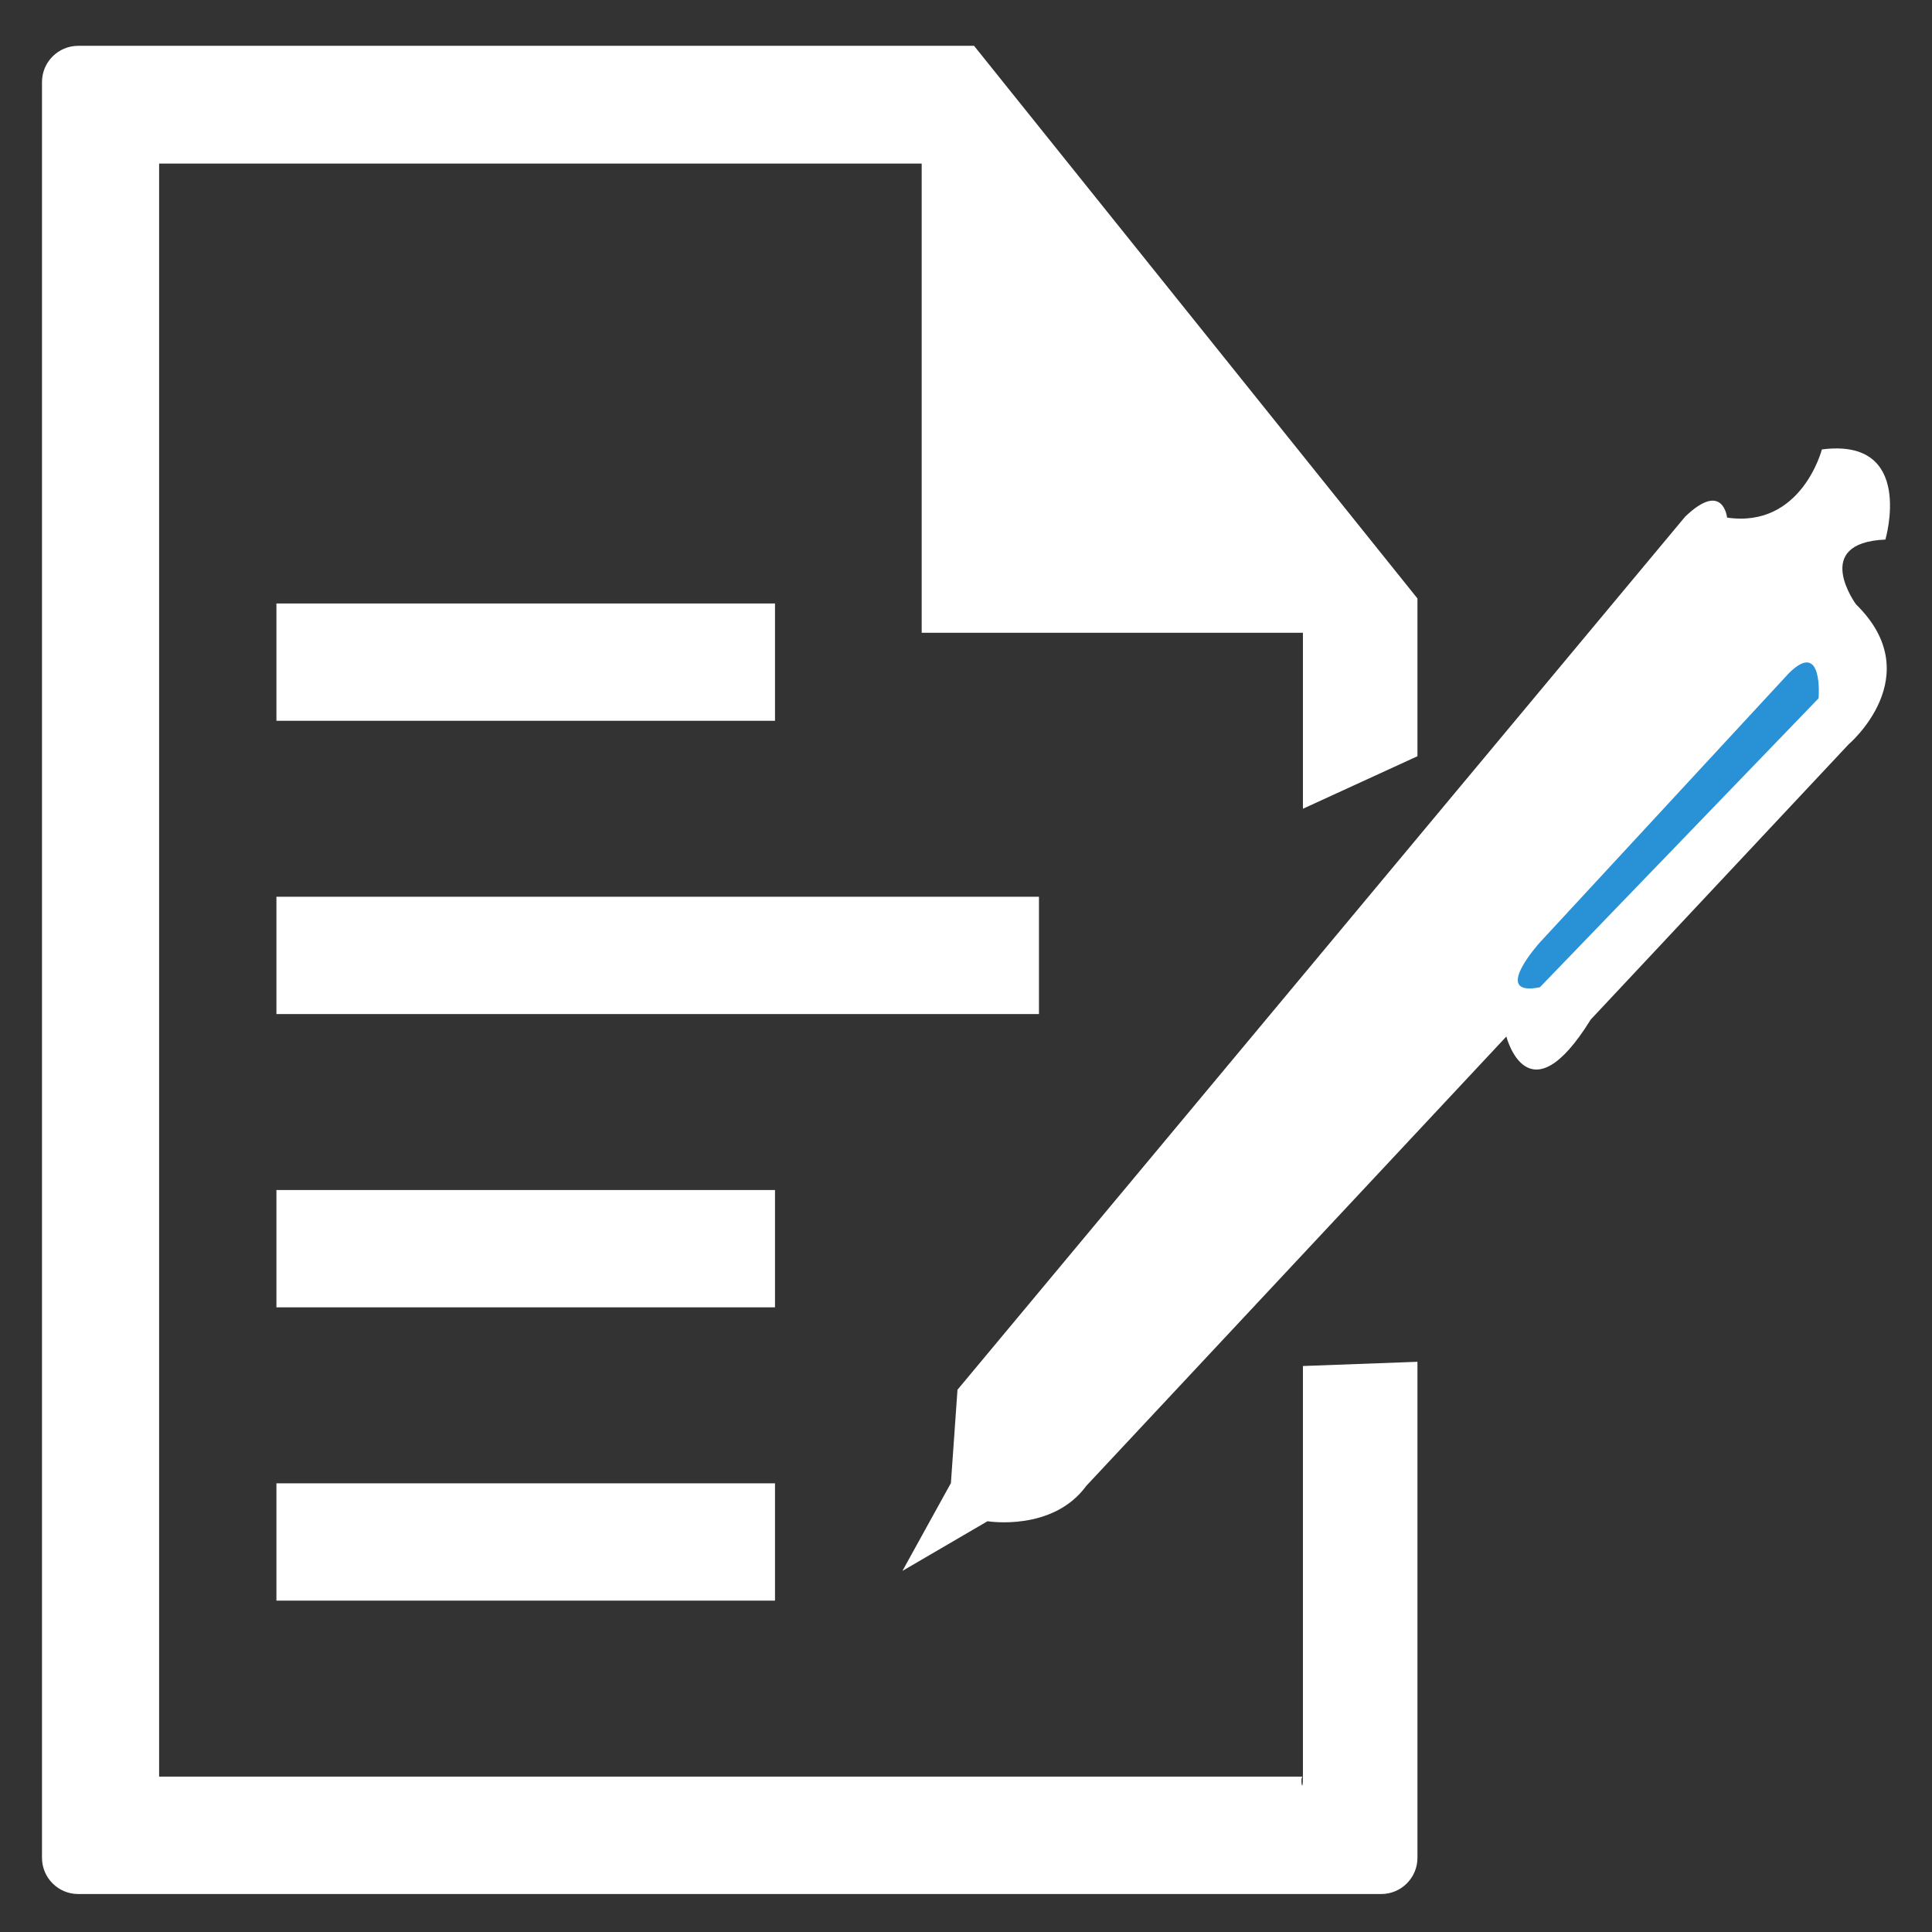 <?xml version="1.0" encoding="utf-8"?>
<!-- Generator: Adobe Illustrator 17.0.0, SVG Export Plug-In . SVG Version: 6.00 Build 0)  -->
<!DOCTYPE svg PUBLIC "-//W3C//DTD SVG 1.1//EN" "http://www.w3.org/Graphics/SVG/1.1/DTD/svg11.dtd">
<svg version="1.1" id="Layer_1" xmlns="http://www.w3.org/2000/svg" xmlns:xlink="http://www.w3.org/1999/xlink" x="0px" y="0px"
	 width="64px" height="64px" viewBox="0 0 64 64" enable-background="new 0 0 64 64" xml:space="preserve">
<rect x="0" y="0" width="64" height="64" fill="#333333" stroke="none"/>
<path fill="#fff" d="M62.456,17.874c-2.477,0.104-0.972,2.147-0.972,2.147c2.426,2.373-0.25,4.64-0.25,4.64l-8.539,9.113
	c-2.08,3.363-2.795,0.562-2.795,0.562L35.984,49.222c-1.114,1.525-3.272,1.171-3.272,1.171l-2.818,1.645l1.606-2.909l0.218-3.092
	l24.103-28.92c1.262-1.213,1.391,0.029,1.391,0.029c2.467,0.361,3.14-2.258,3.14-2.258C63.454,14.488,62.456,17.874,62.456,17.874z"
	/>
<path fill="#2991d6" d="M59.254,22.306l-8.243,8.912c0,0-1.648,1.816,0,1.486l9.232-9.572
	C60.243,23.131,60.408,21.151,59.254,22.306z"/>
<path fill="#fff" d="M43.162,20.962h-12.63V5.418l0,0H5.271c-0.662,0,0-1.635,0-0.972v54.406c0,0.663-0.662,0,0,0h37.89
	c-0.111,0,0,0.663,0,0V45.251l3.794-0.14v16.43c0,0.663-0.537,1.201-1.199,1.201H2.59c-0.662,0-1.199-0.538-1.199-1.201V2.719
	c0-0.663,0.537-1.201,1.199-1.201h29.677l14.688,18.307v5.226l-3.794,1.74V20.962z"/>
<rect x="9.157" y="49.137" fill="#fff" width="16.516" height="3.886"/>
<rect x="9.157" y="39.421" fill="#fff" width="16.516" height="3.886"/>
<rect x="9.157" y="29.706" fill="#fff" width="25.26" height="3.886"/>
<rect x="9.157" y="19.991" fill="#fff" width="16.516" height="3.886"/>
</svg>
